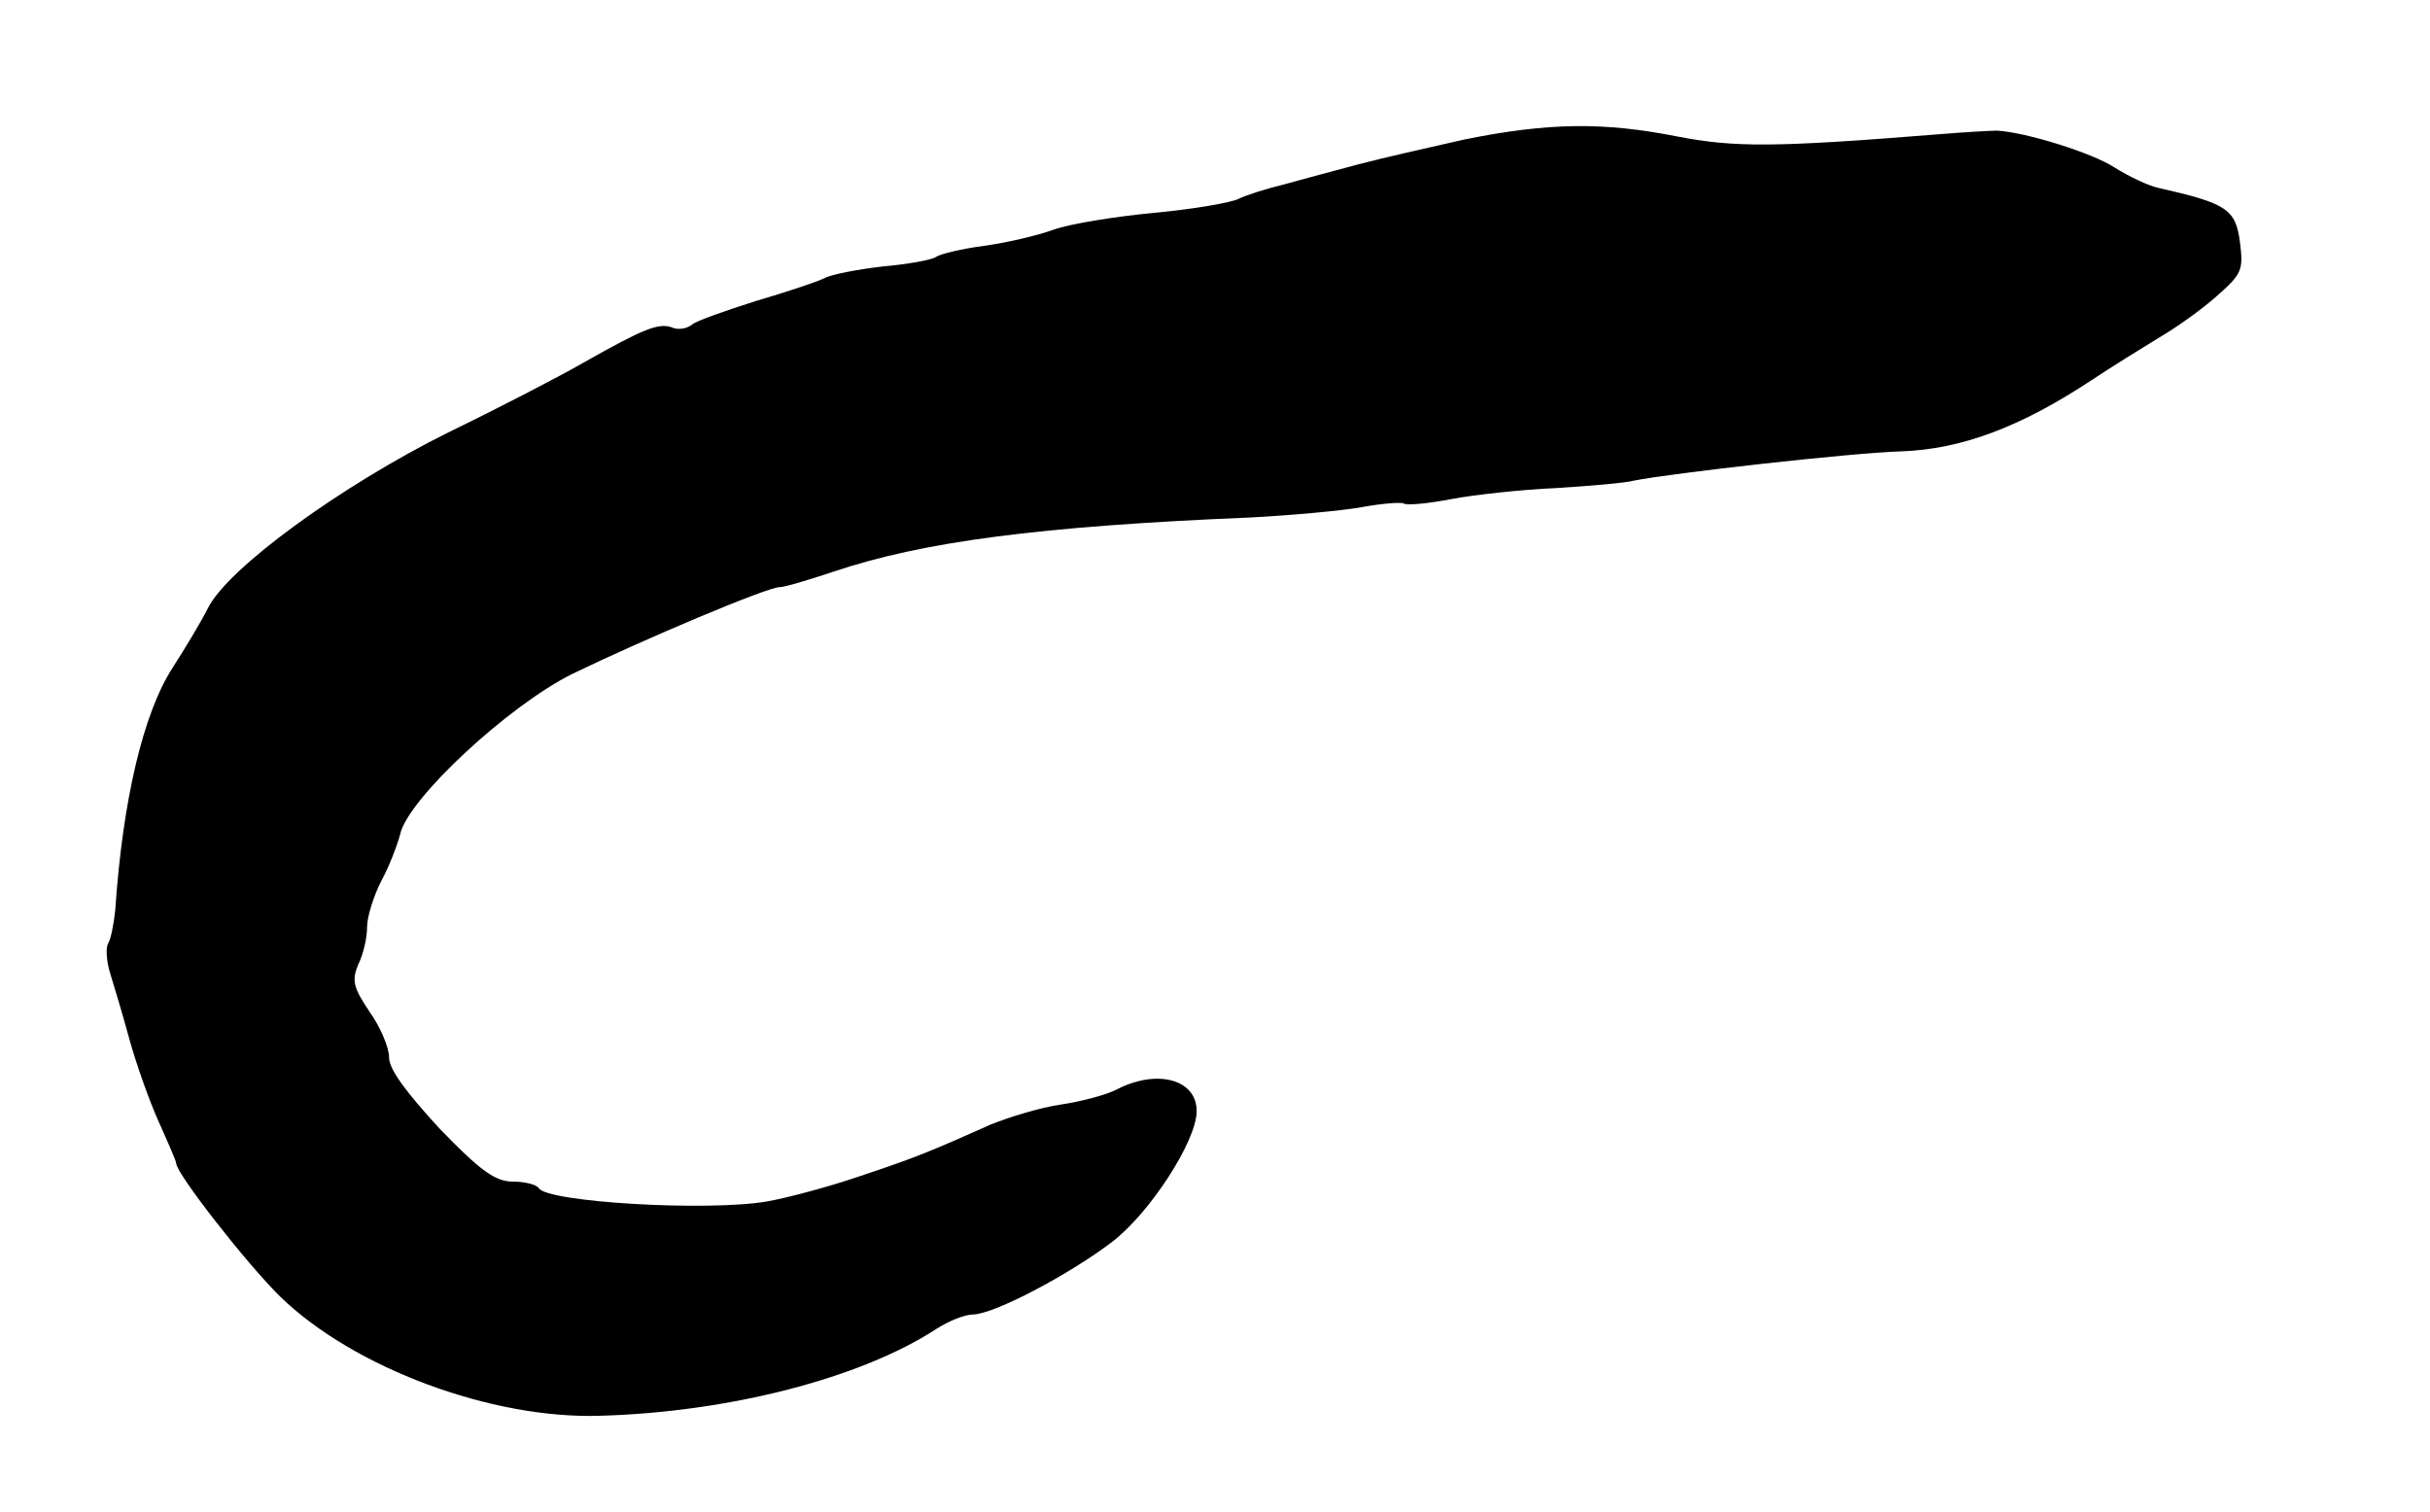 <?xml version="1.0" standalone="no"?>
<!DOCTYPE svg PUBLIC "-//W3C//DTD SVG 20010904//EN"
 "http://www.w3.org/TR/2001/REC-SVG-20010904/DTD/svg10.dtd">
<svg version="1.0" xmlns="http://www.w3.org/2000/svg"
 width="331pt" height="206pt" viewBox="0 0 331 206"
 preserveAspectRatio="xMidYMid meet">
<g transform="translate(0,206) scale(0.1,-0.1)"
fill="#000000" stroke="none">
<path d="M1995 1870 c-49 -11 -115 -26 -145 -34 -30 -8 -75 -20 -100 -27 -25
-6 -53 -15 -63 -20 -10 -5 -61 -14 -115 -19 -53 -5 -115 -15 -137 -23 -22 -8
-65 -18 -95 -22 -30 -4 -59 -11 -65 -15 -5 -4 -38 -10 -72 -13 -35 -4 -71 -11
-80 -16 -10 -5 -52 -19 -93 -31 -41 -13 -81 -27 -87 -32 -7 -6 -20 -8 -28 -4
-18 6 -37 -1 -120 -48 -33 -19 -116 -62 -184 -95 -145 -72 -301 -185 -328
-240 -10 -20 -32 -56 -48 -81 -40 -62 -68 -181 -78 -330 -2 -19 -6 -40 -10
-46 -3 -6 -2 -24 3 -40 5 -16 17 -56 26 -89 9 -33 27 -84 40 -113 13 -29 24
-54 24 -57 0 -14 97 -138 142 -182 100 -97 288 -167 436 -162 175 5 354 51
457 118 17 11 39 20 51 20 29 1 130 54 189 99 51 39 114 136 115 177 1 44 -53
59 -108 31 -15 -8 -50 -17 -77 -21 -28 -4 -70 -17 -95 -27 -85 -38 -105 -46
-180 -71 -41 -14 -97 -29 -125 -34 -82 -14 -299 -1 -311 18 -3 5 -19 9 -35 9
-24 0 -44 14 -100 72 -46 50 -69 81 -69 97 0 14 -12 42 -27 63 -22 33 -24 42
-15 64 7 14 12 36 12 51 0 14 9 42 19 62 11 20 22 49 26 64 10 48 148 176 235
219 97 47 265 118 282 118 7 0 40 10 73 21 122 41 280 62 570 74 55 3 122 9
150 14 27 5 53 7 57 5 4 -3 34 0 65 6 32 6 96 13 143 15 47 3 94 7 105 10 49
10 296 38 365 40 82 3 162 33 259 97 27 18 69 44 92 58 24 14 59 39 79 57 34
30 36 35 31 74 -6 44 -18 52 -111 73 -14 3 -41 16 -60 28 -31 20 -121 48 -160
50 -8 0 -44 -2 -80 -5 -224 -18 -277 -18 -355 -3 -101 20 -176 19 -290 -4z"/>
</g>
</svg>
